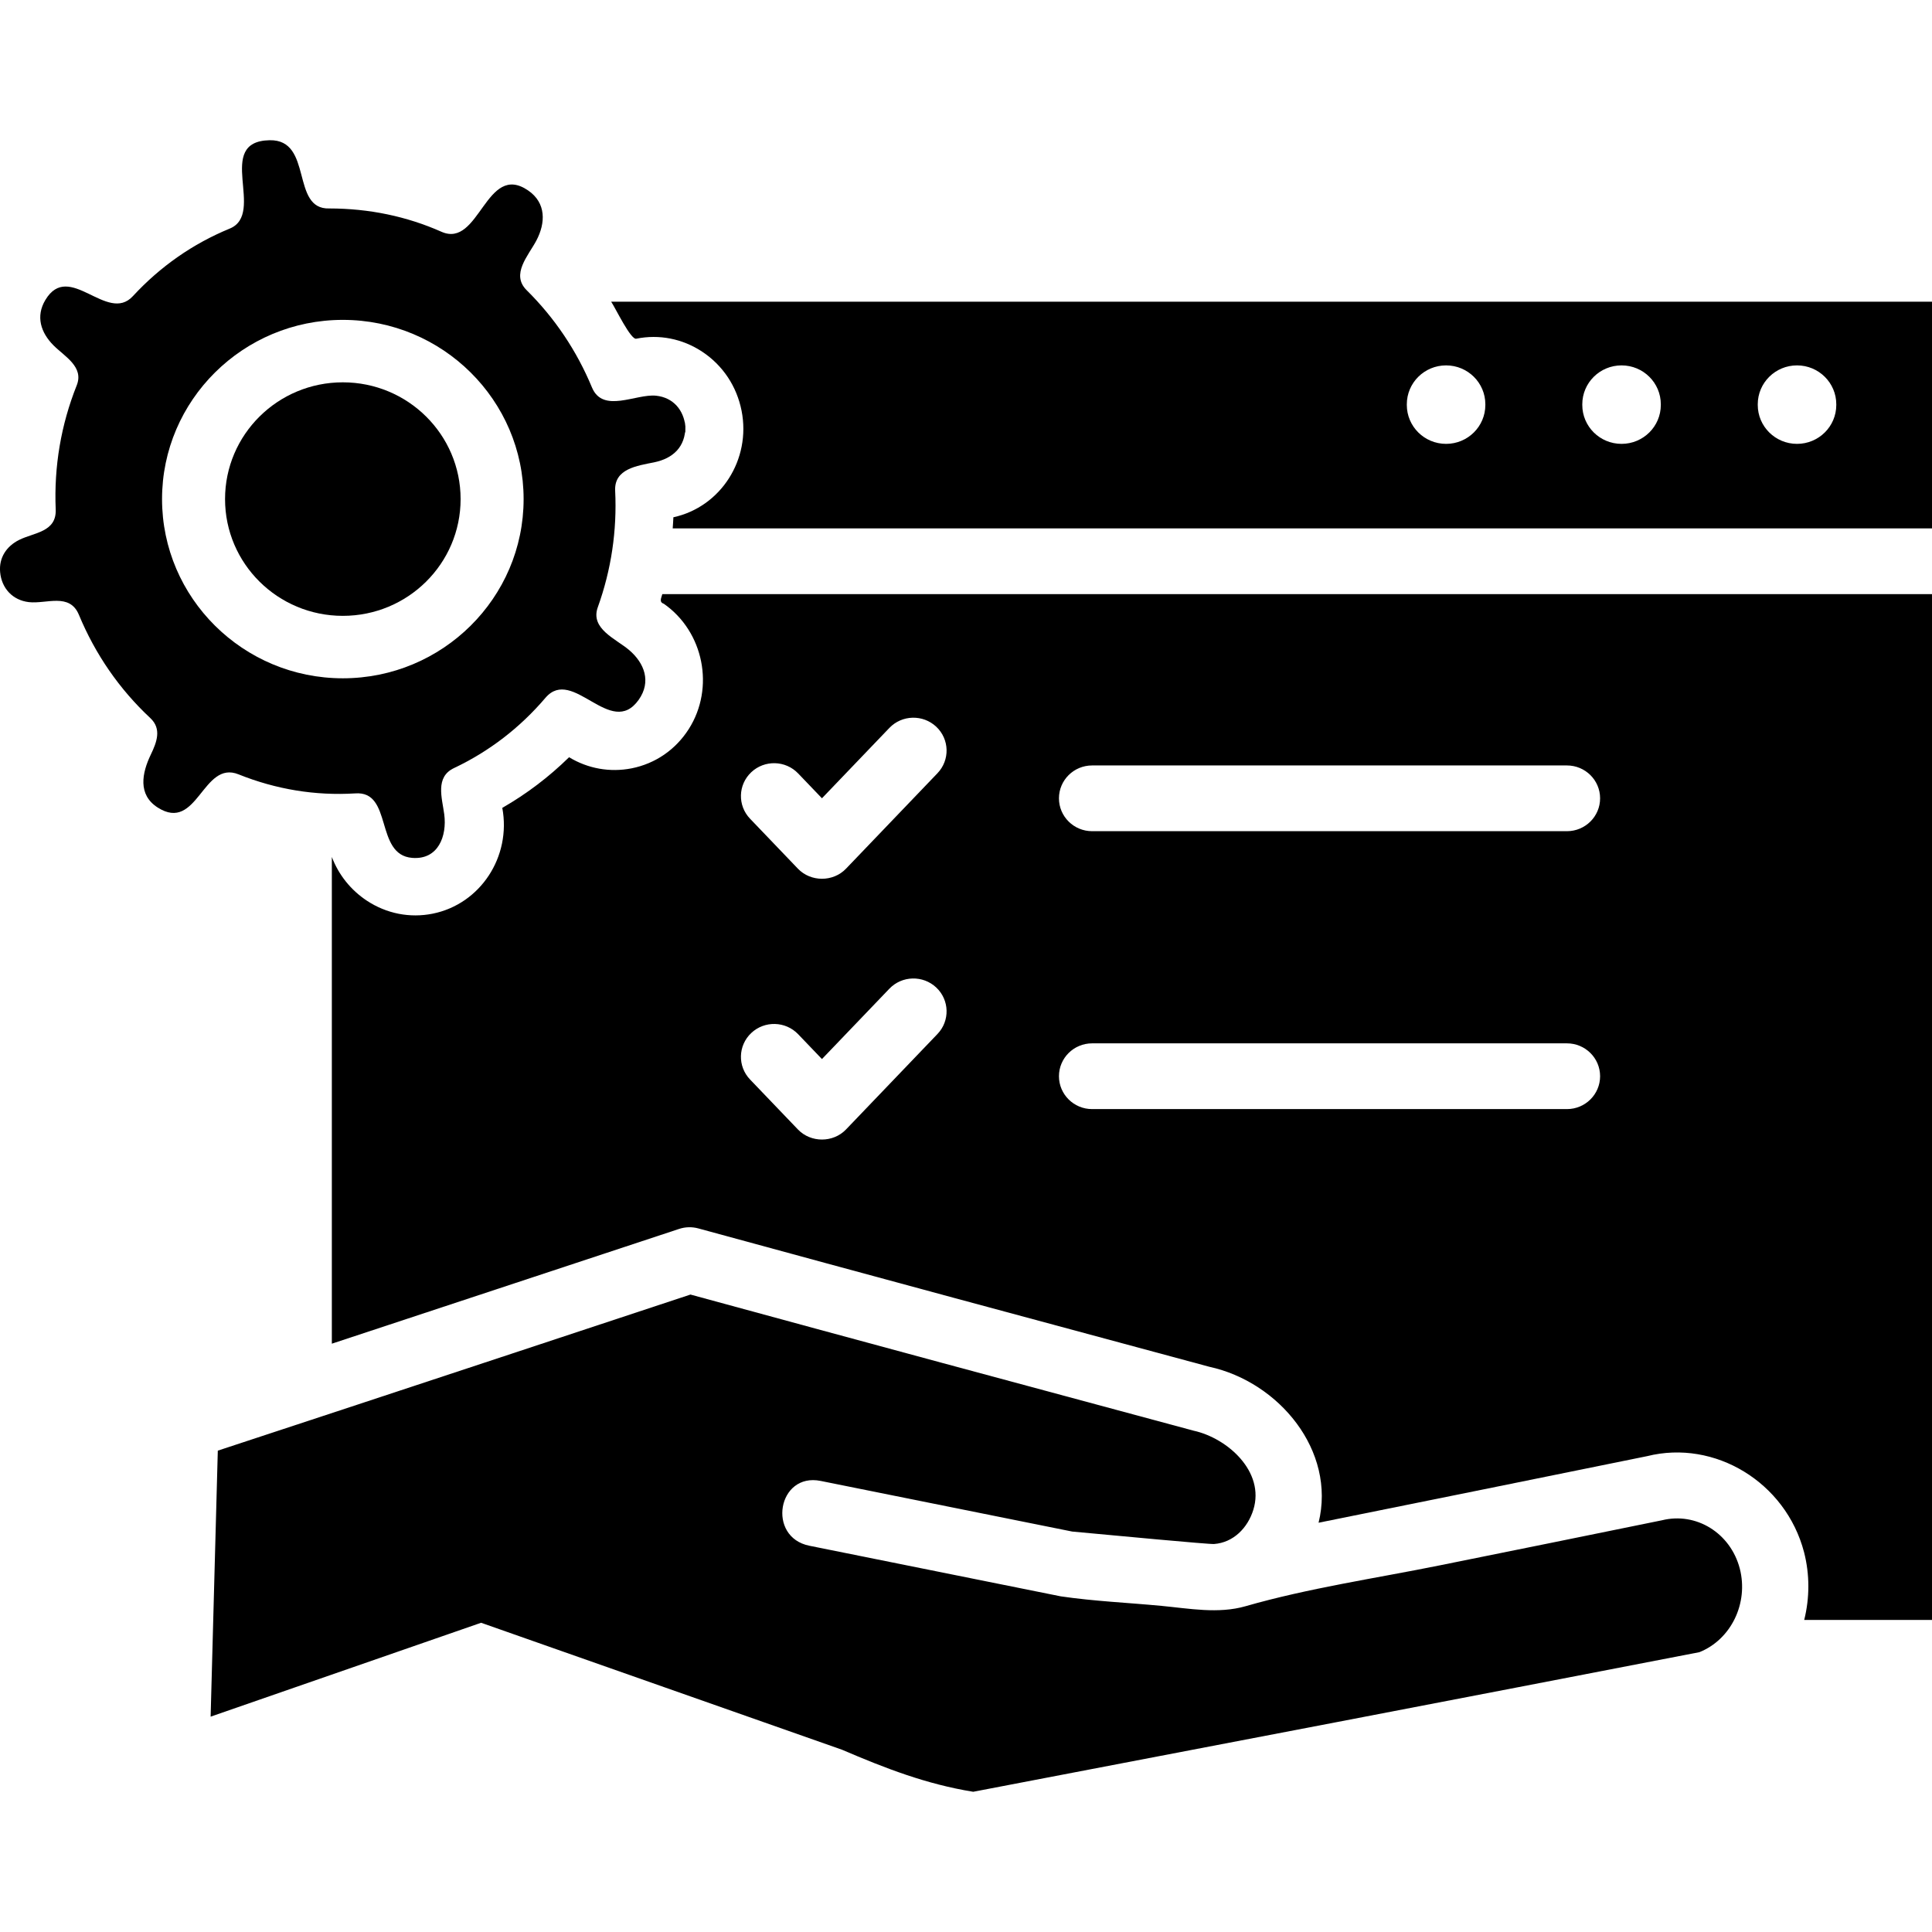 <svg id="Layer_1" enable-background="new 0 0 123.998 123.998" height="512" viewBox="0 0 123.998 123.998" width="512" xmlns="http://www.w3.org/2000/svg"><path d="m40.839 21.738c1.464-.296 2.965-.001 4.227.833 1.32.872 2.218 2.217 2.529 3.789.62 3.131-1.339 6.181-4.376 6.839-.008.239-.029.475-.044.713h80.823v-14.547h-84.772c.268.394 1.263 2.475 1.613 2.373zm74.496 1.713c1.392 0 2.52 1.119 2.52 2.498v.041c0 1.38-1.128 2.498-2.52 2.498-1.392 0-2.52-1.119-2.52-2.498v-.041c0-1.38 1.128-2.498 2.52-2.498zm-11.262 0c1.392 0 2.52 1.118 2.52 2.498v.041c0 1.38-1.128 2.498-2.52 2.498-1.392 0-2.52-1.118-2.52-2.498v-.041c0-1.38 1.128-2.498 2.52-2.498zm-11.262 0c1.392 0 2.52 1.118 2.52 2.498v.041c0 1.38-1.128 2.498-2.52 2.498-1.392 0-2.52-1.118-2.52-2.498v-.041c0-1.38 1.128-2.498 2.52-2.498z"/><path d="m42.508 38.132c-.063.247-.225.508.095.617 2.567 1.792 3.286 5.399 1.603 8.042-.844 1.325-2.147 2.22-3.669 2.522-1.39.272-2.801.021-4.013-.713-1.292 1.267-2.726 2.354-4.286 3.25.586 3.135-1.406 6.173-4.466 6.79-1.466.295-2.967-.001-4.228-.834-1.034-.684-1.809-1.658-2.246-2.804v31.237c7.42-2.447 14.849-4.903 22.282-7.364.402-.134.832-.145 1.24-.034 10.946 2.989 21.854 5.934 32.801 8.881 4.449.968 8.142 5.377 7.007 10.008 7.03-1.422 14.061-2.838 21.088-4.273 4.336-1.085 8.895 1.674 10.07 6.163.37 1.439.363 2.938.01 4.351h8.203v-65.839zm17.66 28.231-5.87 6.127c-.826.863-2.26.863-3.087 0l-3.072-3.207c-.81-.845-.775-2.18.077-2.983.853-.803 2.199-.769 3.01.077l1.528 1.595 4.326-4.515c.809-.845 2.156-.879 3.01-.077.853.803.887 2.139.078 2.983zm0-16.737-5.87 6.127c-.826.863-2.26.863-3.087 0l-3.072-3.207c-.81-.845-.775-2.18.077-2.983.853-.803 2.199-.769 3.01.077l1.528 1.595 4.326-4.515c.809-.845 2.156-.879 3.01-.077.853.803.887 2.138.078 2.983zm40.399 21.557h-30.473c-1.176 0-2.129-.945-2.129-2.11s.953-2.11 2.129-2.11h30.473c1.176 0 2.129.945 2.129 2.11s-.953 2.11-2.129 2.11zm0-17.836h-30.473c-1.176 0-2.129-.945-2.129-2.11s.953-2.11 2.129-2.11h30.473c1.176 0 2.129.945 2.129 2.11s-.953 2.11-2.129 2.11z"/><path d="m30.878 104.151 23.162 8.148c2.779 1.191 5.411 2.212 8.421 2.699 15.55-2.973 31.058-5.946 46.61-8.96 2.029-.814 3.163-3.139 2.591-5.364-.597-2.282-2.795-3.646-4.999-3.1-4.806.984-9.522 1.937-14.239 2.889-4.144.838-8.426 1.46-12.484 2.626-1.751.503-3.62.146-5.393-.022-2.156-.205-4.324-.297-6.468-.612l-16.131-3.247c-2.749-.553-2.038-4.72.726-4.16l16.142 3.249c2.699.25 8.766.824 9.102.799 1.234-.089 2.158-1.023 2.522-2.194.761-2.45-1.665-4.605-3.834-5.079-10.842-2.915-21.55-5.806-32.291-8.737 0 0-20.36 6.74-30.336 10.018l-.461 17.073z"/><ellipse cx="22.003" cy="32.032" rx="7.559" ry="7.494"/><path d="m43.989 27.372c-.105-1.041-.765-1.857-1.881-1.975-1.29-.136-3.411 1.161-4.116-.532-.977-2.353-2.386-4.452-4.188-6.237-1.035-1.024.106-2.215.621-3.19.595-1.126.638-2.41-.522-3.209-2.724-1.876-3.119 3.734-5.57 2.646-2.235-.991-4.649-1.494-7.196-1.496-2.501.081-1.021-4.432-3.83-4.379-3.587.068-.211 4.708-2.565 5.672-2.36.97-4.45 2.427-6.211 4.333-1.657 1.801-4.091-2.307-5.62.249-.632 1.056-.291 2.096.524 2.913.715.716 1.965 1.375 1.489 2.567-1.01 2.529-1.464 5.207-1.349 7.959.06 1.461-1.384 1.48-2.344 1.958-.819.408-1.306 1.146-1.223 2.068.094 1.04.802 1.804 1.842 1.926 1.127.132 2.618-.625 3.216.818 1.055 2.54 2.596 4.769 4.581 6.624.742.692.416 1.545.032 2.344-.566 1.177-.851 2.571.442 3.397 2.561 1.635 2.878-3.071 5.194-2.127 2.406.965 4.92 1.377 7.474 1.221 2.443-.192 1.242 3.944 3.665 4.138 1.674.135 2.241-1.403 2.059-2.791-.138-1.049-.601-2.393.625-2.973 2.258-1.069 4.234-2.587 5.874-4.514 1.753-2.042 4.188 2.656 5.979.134.825-1.163.37-2.359-.612-3.195-.849-.722-2.509-1.364-2.012-2.746.865-2.403 1.24-4.92 1.115-7.481-.069-1.412 1.419-1.601 2.491-1.819 1.235-.25 2.022-1.003 2.016-2.303-.105-1.041.006 1.3 0 0zm-10.383 4.66c0 6.342-5.205 11.502-11.603 11.502s-11.603-5.16-11.603-11.502 5.205-11.502 11.603-11.502 11.603 5.16 11.603 11.502z"/></svg>